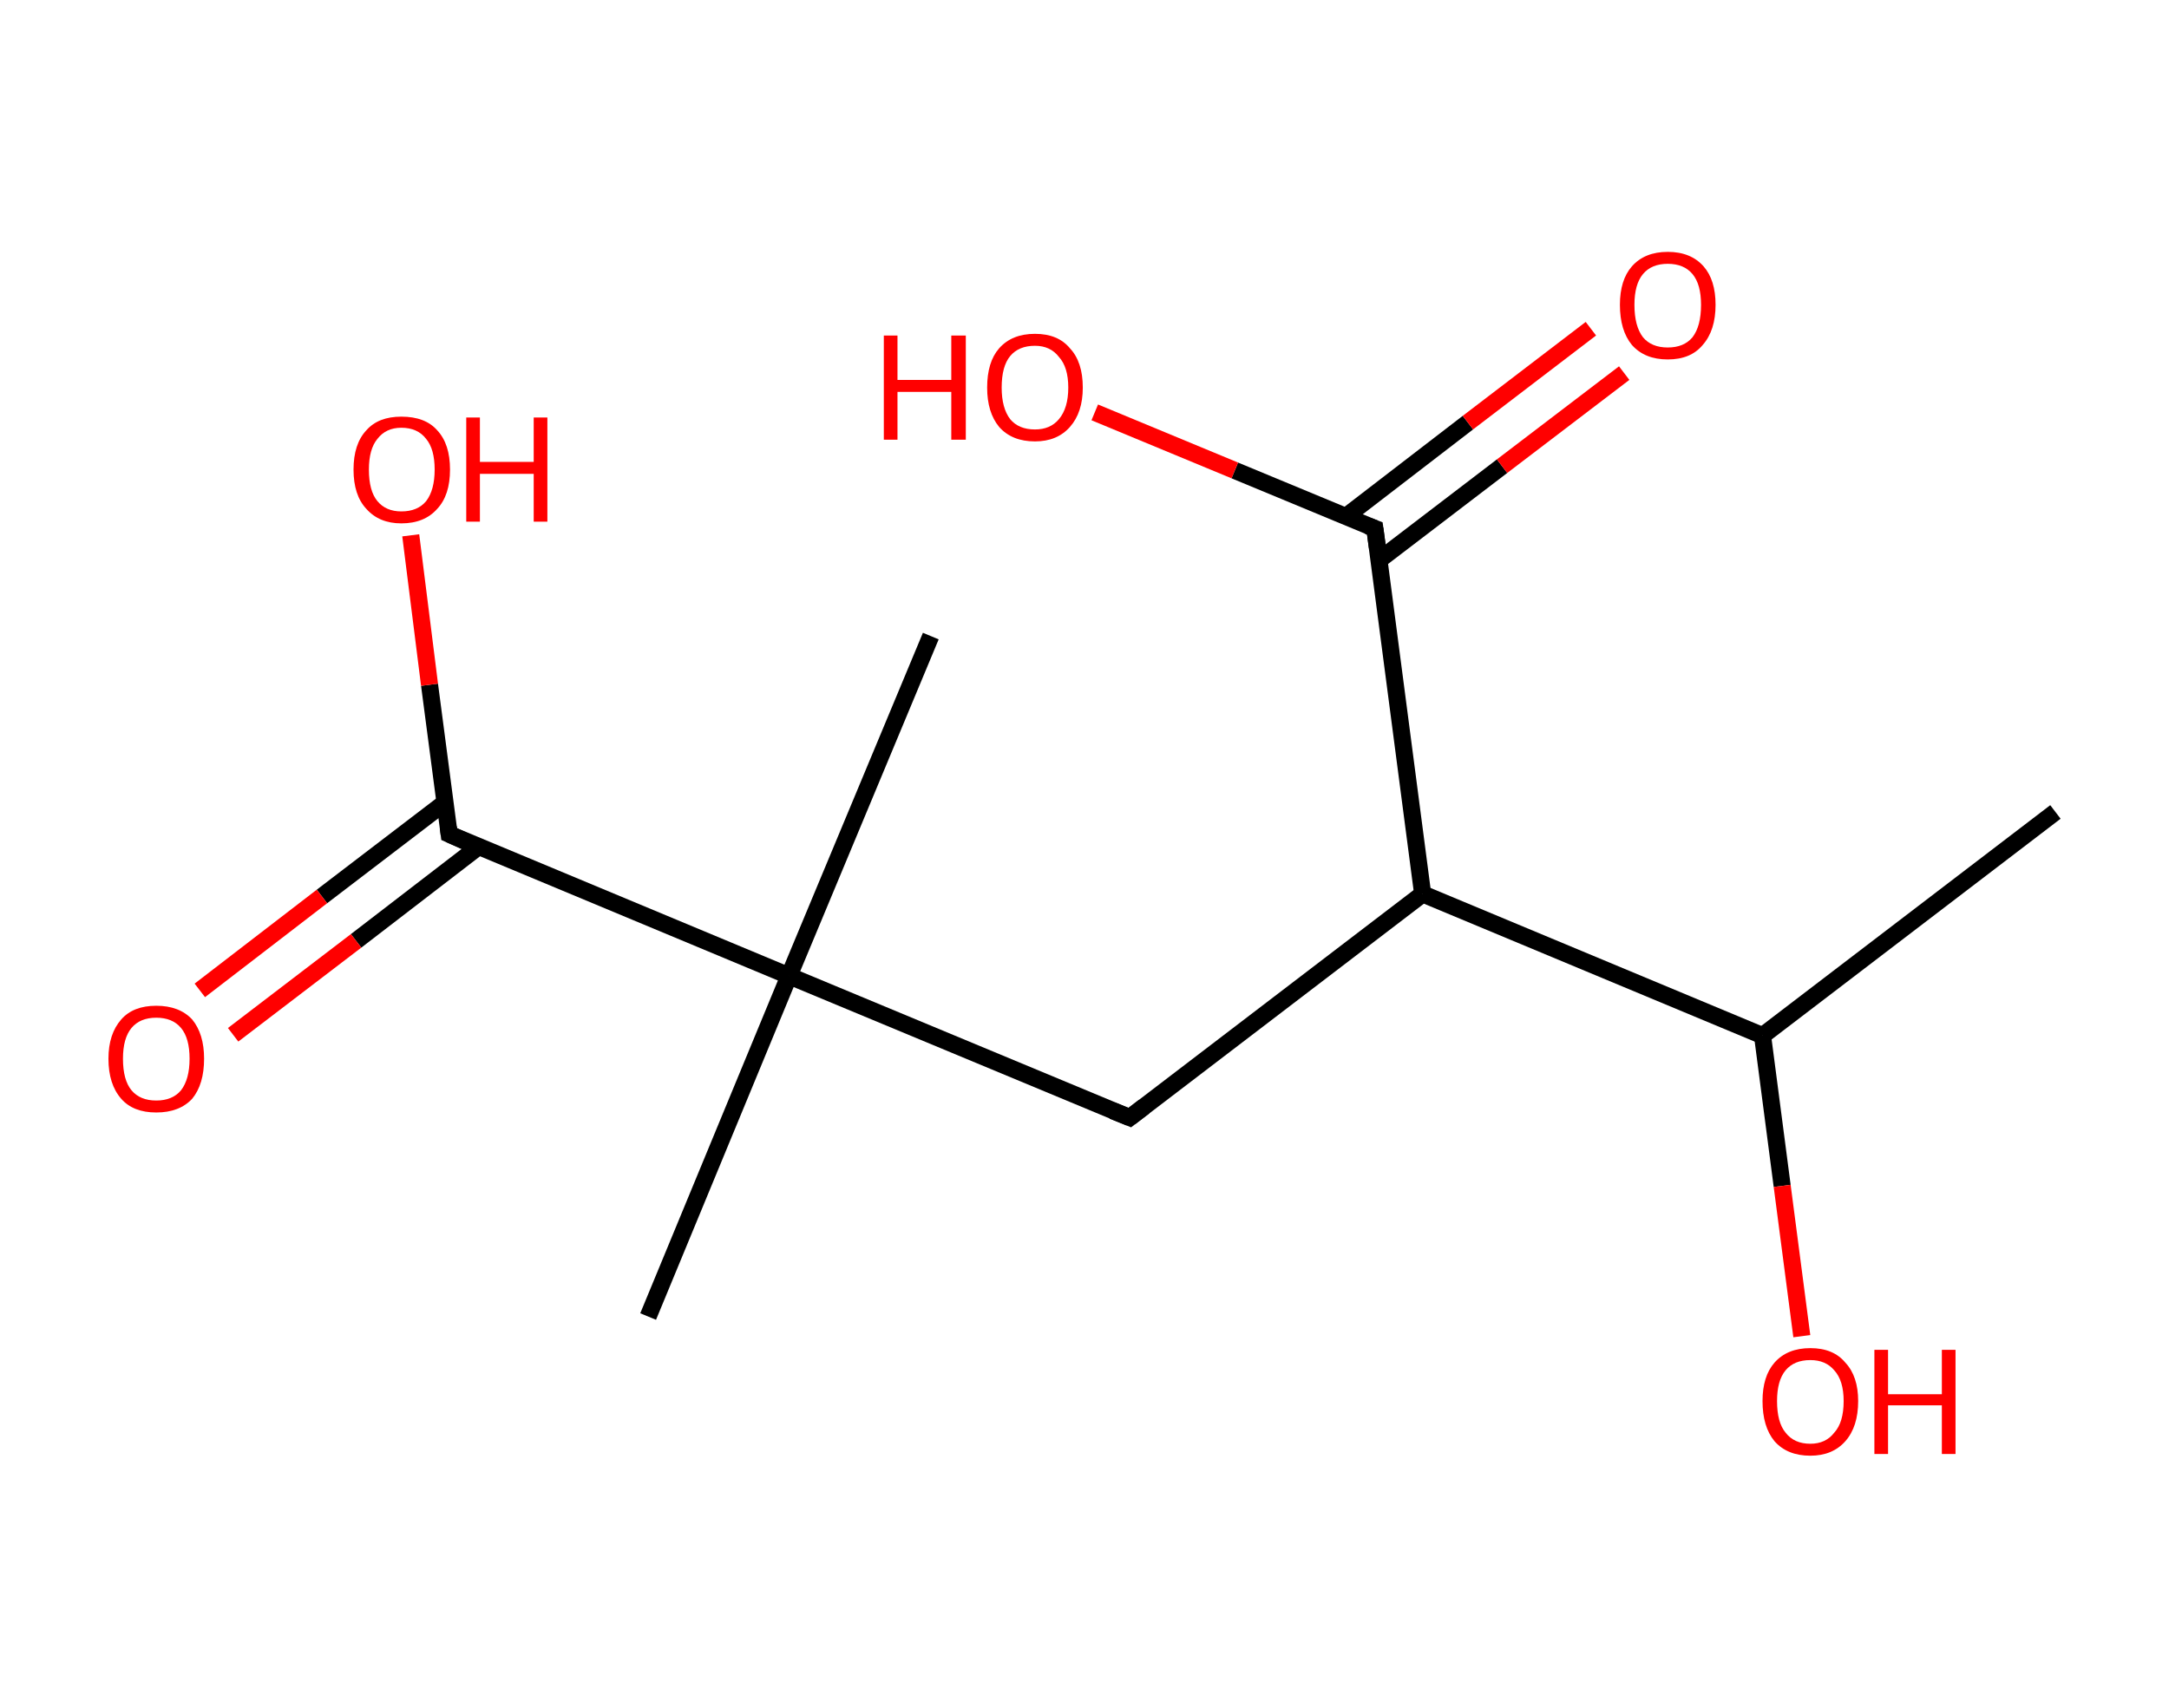 <?xml version='1.0' encoding='ASCII' standalone='yes'?>
<svg xmlns="http://www.w3.org/2000/svg" xmlns:rdkit="http://www.rdkit.org/xml" xmlns:xlink="http://www.w3.org/1999/xlink" version="1.1" baseProfile="full" xml:space="preserve" width="254px" height="200px" viewBox="0 0 254 200">
<!-- END OF HEADER -->
<rect style="opacity:1.0;fill:#FFFFFF;stroke:none" width="254.0" height="200.0" x="0.0" y="0.0"> </rect>
<path class="bond-0 atom-0 atom-1" d="M 240.7,95.1 L 206.4,121.3" style="fill:none;fill-rule:evenodd;stroke:#000000;stroke-width:2.0px;stroke-linecap:butt;stroke-linejoin:miter;stroke-opacity:1"/>
<path class="bond-1 atom-1 atom-2" d="M 206.4,121.3 L 208.7,138.9" style="fill:none;fill-rule:evenodd;stroke:#000000;stroke-width:2.0px;stroke-linecap:butt;stroke-linejoin:miter;stroke-opacity:1"/>
<path class="bond-1 atom-1 atom-2" d="M 208.7,138.9 L 211.0,156.5" style="fill:none;fill-rule:evenodd;stroke:#FF0000;stroke-width:2.0px;stroke-linecap:butt;stroke-linejoin:miter;stroke-opacity:1"/>
<path class="bond-2 atom-1 atom-3" d="M 206.4,121.3 L 166.6,104.7" style="fill:none;fill-rule:evenodd;stroke:#000000;stroke-width:2.0px;stroke-linecap:butt;stroke-linejoin:miter;stroke-opacity:1"/>
<path class="bond-3 atom-3 atom-4" d="M 166.6,104.7 L 132.3,130.9" style="fill:none;fill-rule:evenodd;stroke:#000000;stroke-width:2.0px;stroke-linecap:butt;stroke-linejoin:miter;stroke-opacity:1"/>
<path class="bond-4 atom-4 atom-5" d="M 132.3,130.9 L 92.4,114.3" style="fill:none;fill-rule:evenodd;stroke:#000000;stroke-width:2.0px;stroke-linecap:butt;stroke-linejoin:miter;stroke-opacity:1"/>
<path class="bond-5 atom-5 atom-6" d="M 92.4,114.3 L 109.0,74.5" style="fill:none;fill-rule:evenodd;stroke:#000000;stroke-width:2.0px;stroke-linecap:butt;stroke-linejoin:miter;stroke-opacity:1"/>
<path class="bond-6 atom-5 atom-7" d="M 92.4,114.3 L 75.9,154.2" style="fill:none;fill-rule:evenodd;stroke:#000000;stroke-width:2.0px;stroke-linecap:butt;stroke-linejoin:miter;stroke-opacity:1"/>
<path class="bond-7 atom-5 atom-8" d="M 92.4,114.3 L 52.6,97.7" style="fill:none;fill-rule:evenodd;stroke:#000000;stroke-width:2.0px;stroke-linecap:butt;stroke-linejoin:miter;stroke-opacity:1"/>
<path class="bond-8 atom-8 atom-9" d="M 52.1,94.0 L 37.7,105.0" style="fill:none;fill-rule:evenodd;stroke:#000000;stroke-width:2.0px;stroke-linecap:butt;stroke-linejoin:miter;stroke-opacity:1"/>
<path class="bond-8 atom-8 atom-9" d="M 37.7,105.0 L 23.4,116.0" style="fill:none;fill-rule:evenodd;stroke:#FF0000;stroke-width:2.0px;stroke-linecap:butt;stroke-linejoin:miter;stroke-opacity:1"/>
<path class="bond-8 atom-8 atom-9" d="M 56.0,99.2 L 41.7,110.2" style="fill:none;fill-rule:evenodd;stroke:#000000;stroke-width:2.0px;stroke-linecap:butt;stroke-linejoin:miter;stroke-opacity:1"/>
<path class="bond-8 atom-8 atom-9" d="M 41.7,110.2 L 27.3,121.2" style="fill:none;fill-rule:evenodd;stroke:#FF0000;stroke-width:2.0px;stroke-linecap:butt;stroke-linejoin:miter;stroke-opacity:1"/>
<path class="bond-9 atom-8 atom-10" d="M 52.6,97.7 L 50.3,80.2" style="fill:none;fill-rule:evenodd;stroke:#000000;stroke-width:2.0px;stroke-linecap:butt;stroke-linejoin:miter;stroke-opacity:1"/>
<path class="bond-9 atom-8 atom-10" d="M 50.3,80.2 L 48.1,62.7" style="fill:none;fill-rule:evenodd;stroke:#FF0000;stroke-width:2.0px;stroke-linecap:butt;stroke-linejoin:miter;stroke-opacity:1"/>
<path class="bond-10 atom-3 atom-11" d="M 166.6,104.7 L 161.0,61.9" style="fill:none;fill-rule:evenodd;stroke:#000000;stroke-width:2.0px;stroke-linecap:butt;stroke-linejoin:miter;stroke-opacity:1"/>
<path class="bond-11 atom-11 atom-12" d="M 161.5,65.6 L 175.9,54.6" style="fill:none;fill-rule:evenodd;stroke:#000000;stroke-width:2.0px;stroke-linecap:butt;stroke-linejoin:miter;stroke-opacity:1"/>
<path class="bond-11 atom-11 atom-12" d="M 175.9,54.6 L 190.2,43.7" style="fill:none;fill-rule:evenodd;stroke:#FF0000;stroke-width:2.0px;stroke-linecap:butt;stroke-linejoin:miter;stroke-opacity:1"/>
<path class="bond-11 atom-11 atom-12" d="M 157.6,60.5 L 171.9,49.5" style="fill:none;fill-rule:evenodd;stroke:#000000;stroke-width:2.0px;stroke-linecap:butt;stroke-linejoin:miter;stroke-opacity:1"/>
<path class="bond-11 atom-11 atom-12" d="M 171.9,49.5 L 186.3,38.5" style="fill:none;fill-rule:evenodd;stroke:#FF0000;stroke-width:2.0px;stroke-linecap:butt;stroke-linejoin:miter;stroke-opacity:1"/>
<path class="bond-12 atom-11 atom-13" d="M 161.0,61.9 L 144.6,55.1" style="fill:none;fill-rule:evenodd;stroke:#000000;stroke-width:2.0px;stroke-linecap:butt;stroke-linejoin:miter;stroke-opacity:1"/>
<path class="bond-12 atom-11 atom-13" d="M 144.6,55.1 L 128.2,48.3" style="fill:none;fill-rule:evenodd;stroke:#FF0000;stroke-width:2.0px;stroke-linecap:butt;stroke-linejoin:miter;stroke-opacity:1"/>
<path d="M 134.0,129.6 L 132.3,130.9 L 130.3,130.1" style="fill:none;stroke:#000000;stroke-width:2.0px;stroke-linecap:butt;stroke-linejoin:miter;stroke-opacity:1;"/>
<path d="M 54.6,98.6 L 52.6,97.7 L 52.5,96.9" style="fill:none;stroke:#000000;stroke-width:2.0px;stroke-linecap:butt;stroke-linejoin:miter;stroke-opacity:1;"/>
<path d="M 161.3,64.1 L 161.0,61.9 L 160.2,61.6" style="fill:none;stroke:#000000;stroke-width:2.0px;stroke-linecap:butt;stroke-linejoin:miter;stroke-opacity:1;"/>
<path class="atom-2" d="M 206.4 164.1 Q 206.4 161.2, 207.8 159.6 Q 209.3 157.9, 212.0 157.9 Q 214.7 157.9, 216.1 159.6 Q 217.6 161.2, 217.6 164.1 Q 217.6 167.1, 216.1 168.8 Q 214.6 170.5, 212.0 170.5 Q 209.3 170.5, 207.8 168.8 Q 206.4 167.1, 206.4 164.1 M 212.0 169.1 Q 213.8 169.1, 214.8 167.8 Q 215.9 166.6, 215.9 164.1 Q 215.9 161.7, 214.8 160.5 Q 213.8 159.3, 212.0 159.3 Q 210.1 159.3, 209.1 160.5 Q 208.1 161.7, 208.1 164.1 Q 208.1 166.6, 209.1 167.8 Q 210.1 169.1, 212.0 169.1 " fill="#FF0000"/>
<path class="atom-2" d="M 219.5 158.1 L 221.1 158.1 L 221.1 163.3 L 227.4 163.3 L 227.4 158.1 L 229.0 158.1 L 229.0 170.3 L 227.4 170.3 L 227.4 164.6 L 221.1 164.6 L 221.1 170.3 L 219.5 170.3 L 219.5 158.1 " fill="#FF0000"/>
<path class="atom-9" d="M 12.7 124.0 Q 12.7 121.1, 14.2 119.4 Q 15.6 117.8, 18.3 117.8 Q 21.0 117.8, 22.5 119.4 Q 23.9 121.1, 23.9 124.0 Q 23.9 127.0, 22.5 128.7 Q 21.0 130.3, 18.3 130.3 Q 15.6 130.3, 14.2 128.7 Q 12.7 127.0, 12.7 124.0 M 18.3 128.9 Q 20.2 128.9, 21.2 127.7 Q 22.2 126.4, 22.2 124.0 Q 22.2 121.6, 21.2 120.4 Q 20.2 119.2, 18.3 119.2 Q 16.4 119.2, 15.4 120.4 Q 14.4 121.6, 14.4 124.0 Q 14.4 126.5, 15.4 127.7 Q 16.4 128.9, 18.3 128.9 " fill="#FF0000"/>
<path class="atom-10" d="M 41.4 55.0 Q 41.4 52.0, 42.9 50.4 Q 44.3 48.8, 47.0 48.8 Q 49.8 48.8, 51.2 50.4 Q 52.7 52.0, 52.7 55.0 Q 52.7 58.0, 51.2 59.6 Q 49.7 61.3, 47.0 61.3 Q 44.4 61.3, 42.9 59.6 Q 41.4 58.0, 41.4 55.0 M 47.0 59.9 Q 48.9 59.9, 49.9 58.7 Q 50.9 57.4, 50.9 55.0 Q 50.9 52.6, 49.9 51.4 Q 48.9 50.1, 47.0 50.1 Q 45.2 50.1, 44.2 51.4 Q 43.2 52.6, 43.2 55.0 Q 43.2 57.5, 44.2 58.7 Q 45.2 59.9, 47.0 59.9 " fill="#FF0000"/>
<path class="atom-10" d="M 54.6 48.9 L 56.2 48.9 L 56.2 54.1 L 62.5 54.1 L 62.5 48.9 L 64.1 48.9 L 64.1 61.1 L 62.5 61.1 L 62.5 55.5 L 56.2 55.5 L 56.2 61.1 L 54.6 61.1 L 54.6 48.9 " fill="#FF0000"/>
<path class="atom-12" d="M 189.7 35.7 Q 189.7 32.8, 191.1 31.2 Q 192.6 29.5, 195.3 29.5 Q 198.0 29.5, 199.5 31.2 Q 200.9 32.8, 200.9 35.7 Q 200.9 38.7, 199.4 40.4 Q 198.0 42.1, 195.3 42.1 Q 192.6 42.1, 191.1 40.4 Q 189.7 38.7, 189.7 35.7 M 195.3 40.7 Q 197.2 40.7, 198.2 39.5 Q 199.2 38.2, 199.2 35.7 Q 199.2 33.3, 198.2 32.1 Q 197.2 30.9, 195.3 30.9 Q 193.4 30.9, 192.4 32.1 Q 191.4 33.3, 191.4 35.7 Q 191.4 38.2, 192.4 39.5 Q 193.4 40.7, 195.3 40.7 " fill="#FF0000"/>
<path class="atom-13" d="M 103.5 39.3 L 105.1 39.3 L 105.1 44.5 L 111.4 44.5 L 111.4 39.3 L 113.1 39.3 L 113.1 51.5 L 111.4 51.5 L 111.4 45.9 L 105.1 45.9 L 105.1 51.5 L 103.5 51.5 L 103.5 39.3 " fill="#FF0000"/>
<path class="atom-13" d="M 115.6 45.4 Q 115.6 42.4, 117.0 40.8 Q 118.5 39.1, 121.2 39.1 Q 123.9 39.1, 125.3 40.8 Q 126.8 42.4, 126.8 45.4 Q 126.8 48.3, 125.3 50.0 Q 123.8 51.7, 121.2 51.7 Q 118.5 51.7, 117.0 50.0 Q 115.6 48.3, 115.6 45.4 M 121.2 50.3 Q 123.0 50.3, 124.0 49.1 Q 125.1 47.8, 125.1 45.4 Q 125.1 43.0, 124.0 41.8 Q 123.0 40.5, 121.2 40.5 Q 119.3 40.5, 118.3 41.7 Q 117.3 42.9, 117.3 45.4 Q 117.3 47.8, 118.3 49.1 Q 119.3 50.3, 121.2 50.3 " fill="#FF0000"/>
</svg>
